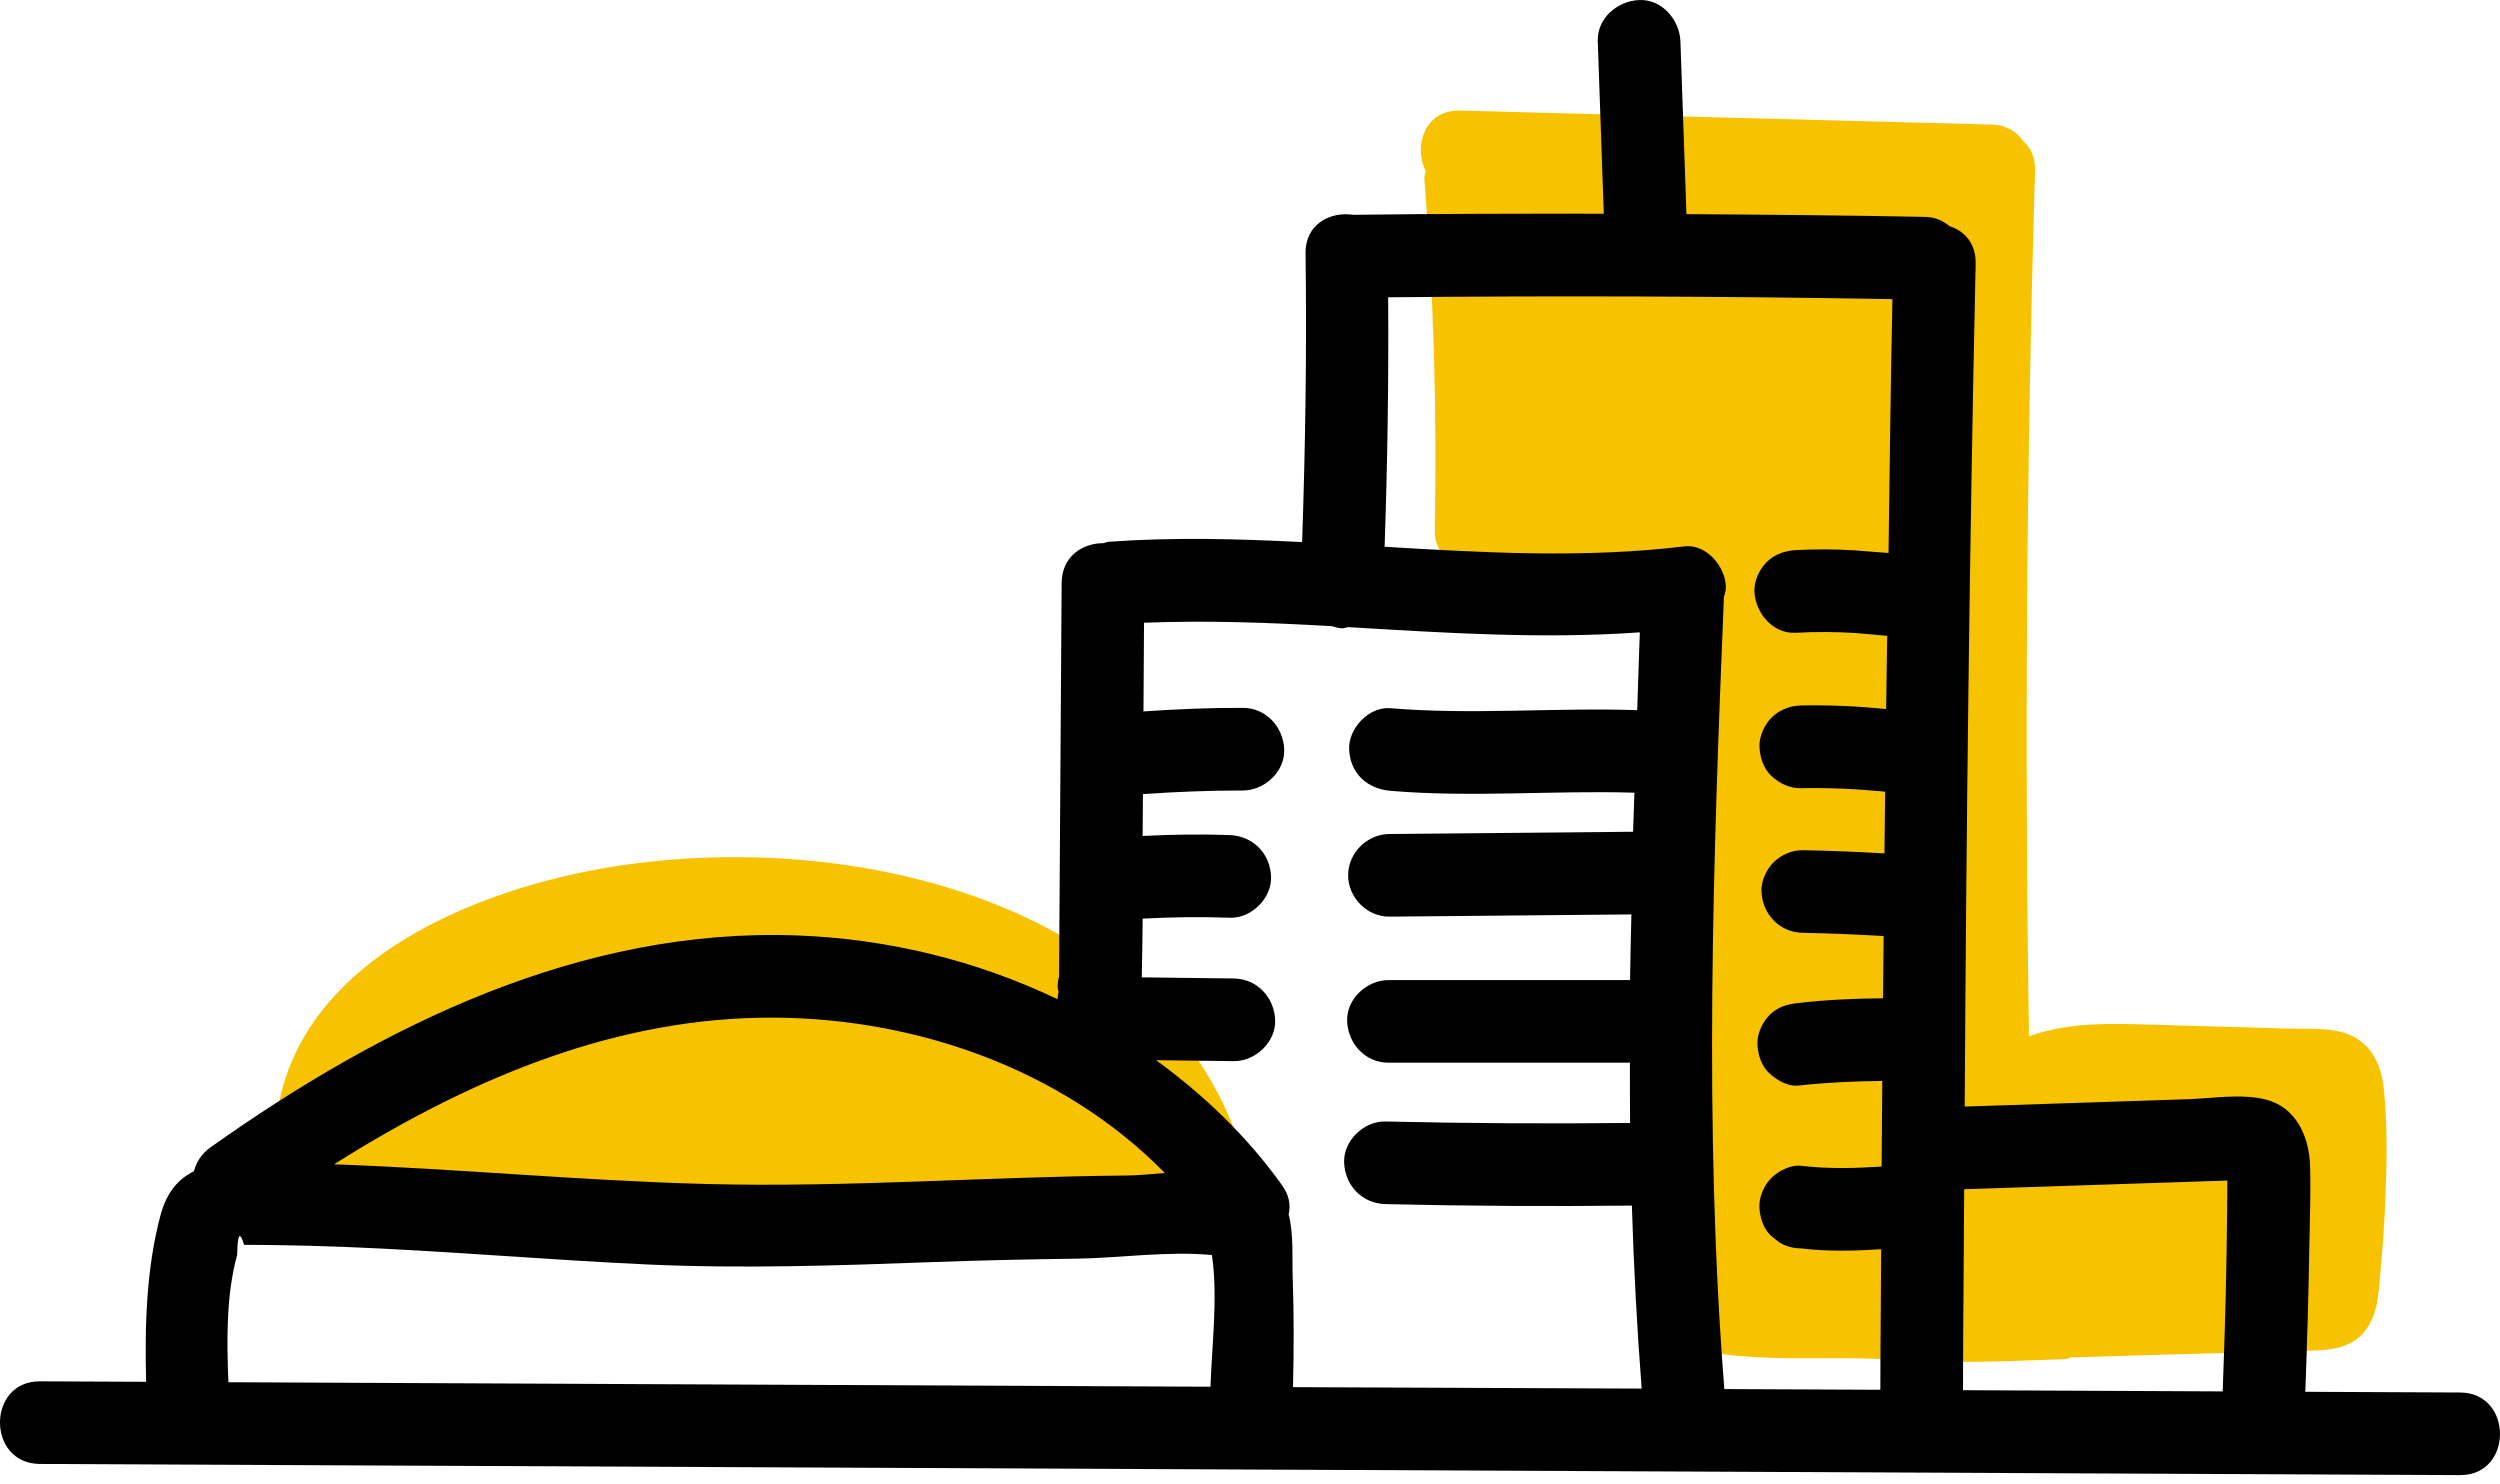 <svg width="64" height="38" viewBox="0 0 64 38" fill="none" xmlns="http://www.w3.org/2000/svg">
<path d="M31.752 29.637C31.77 29.495 31.758 29.34 31.696 29.17C29.291 22.469 20.287 20.955 14.19 22.495C11.029 23.292 7.412 25.158 7.062 28.797C6.897 30.508 7.92 31.109 9.486 31.099C11.599 31.087 13.711 31.056 15.823 31.034C20.802 30.982 25.782 30.931 30.76 30.879C31.516 30.873 31.838 30.218 31.752 29.637Z" fill="#F7C300"/>
<path d="M61.03 27.91C60.978 27.378 60.793 26.855 60.304 26.568C59.81 26.279 59.149 26.349 58.598 26.333C57.458 26.3 56.318 26.267 55.178 26.234C54.097 26.202 52.975 26.156 51.942 26.529C51.829 19.143 51.877 11.755 52.098 4.371C52.108 4.033 51.985 3.781 51.795 3.611C51.627 3.373 51.365 3.199 50.989 3.189C46.452 3.07 41.917 2.95 37.381 2.831C36.464 2.806 36.18 3.749 36.498 4.385C36.487 4.449 36.459 4.51 36.464 4.578C36.702 7.573 36.791 10.577 36.73 13.581C36.724 13.827 36.806 14.013 36.916 14.171C36.992 14.698 37.396 15.104 37.948 15.117C39.681 15.157 41.414 15.198 43.147 15.238C43.533 18.026 43.313 20.991 43.182 23.77C43.038 26.858 42.824 29.944 42.826 33.037C42.826 33.086 42.848 33.118 42.853 33.162C42.82 33.326 42.8 33.49 42.82 33.651C42.91 34.366 43.484 34.589 44.105 34.667C45.085 34.791 46.069 34.773 47.055 34.769C48.031 34.765 49.002 34.839 49.977 34.858C50.928 34.877 51.883 34.825 52.834 34.795C52.912 34.793 52.97 34.763 53.04 34.747C53.472 34.74 53.906 34.722 54.339 34.71L57.441 34.622C57.905 34.609 58.37 34.595 58.836 34.583C59.48 34.565 60.173 34.607 60.589 34.013C60.908 33.558 60.899 32.949 60.951 32.411C60.999 31.906 61.035 31.402 61.056 30.895C61.102 29.909 61.126 28.894 61.03 27.91Z" fill="#F7C300"/>
<path d="M62.979 35.648C61.657 35.642 60.336 35.637 59.016 35.63C59.063 34.374 59.1 33.116 59.12 31.857C59.13 31.187 59.159 30.512 59.138 29.843C59.114 29.096 58.783 28.34 57.99 28.145C57.368 27.991 56.632 28.12 55.999 28.14L53.913 28.209C52.707 28.248 51.501 28.289 50.296 28.328C50.339 21.134 50.419 13.941 50.577 6.749C50.589 6.23 50.287 5.911 49.908 5.789C49.747 5.656 49.549 5.557 49.283 5.552C47.247 5.513 45.211 5.495 43.173 5.482C43.122 4.008 43.07 2.534 43.019 1.059C42.998 0.507 42.546 -0.026 41.961 0.001C41.404 0.026 40.882 0.466 40.903 1.059C40.954 2.529 41.005 4.001 41.057 5.471C38.919 5.468 36.781 5.472 34.643 5.499C34.06 5.411 33.411 5.73 33.422 6.491C33.456 8.954 33.418 11.417 33.334 13.877C31.681 13.794 30.03 13.749 28.377 13.87C28.329 13.873 28.295 13.896 28.25 13.905C27.718 13.902 27.182 14.24 27.178 14.925C27.156 18.281 27.135 21.637 27.112 24.991C27.09 25.077 27.077 25.165 27.077 25.257V25.292C27.076 25.326 27.096 25.354 27.1 25.388C27.09 25.442 27.077 25.495 27.077 25.551V25.581C25.016 24.595 22.737 24.033 20.403 23.947C14.872 23.744 9.796 26.245 5.392 29.37C5.155 29.538 5.024 29.755 4.966 29.983C4.578 30.174 4.274 30.507 4.115 31.089C3.747 32.44 3.702 33.948 3.741 35.374C2.834 35.37 1.927 35.366 1.022 35.362C-0.34 35.355 -0.342 37.471 1.022 37.477C21.674 37.573 42.326 37.668 62.978 37.763C64.34 37.77 64.341 35.655 62.979 35.648ZM19.44 26.054C23.25 25.983 27.144 27.305 29.82 30.028C29.454 30.058 29.119 30.091 28.86 30.093C25.268 30.122 21.674 30.404 18.083 30.31C14.901 30.228 11.73 29.92 8.55 29.806C11.851 27.729 15.481 26.13 19.44 26.054ZM30.988 35.5C22.608 35.462 14.227 35.423 5.847 35.385C5.802 34.298 5.792 33.129 6.072 32.124C6.08 31.585 6.139 31.5 6.249 31.869C6.506 31.869 6.764 31.869 7.021 31.874C7.622 31.881 8.223 31.898 8.824 31.921C11.399 32.022 13.967 32.25 16.541 32.369C19.018 32.483 21.471 32.398 23.946 32.307C25.153 32.263 26.36 32.238 27.567 32.222C28.61 32.208 29.919 32.02 31.025 32.13C31.184 33.201 31.02 34.504 30.988 35.5ZM33.101 35.511C33.123 34.571 33.126 33.633 33.093 32.694C33.075 32.226 33.123 31.601 32.989 31.085C33.044 30.857 33.007 30.601 32.821 30.342C31.917 29.079 30.814 28.029 29.597 27.141C30.261 27.149 30.923 27.158 31.586 27.165C32.139 27.171 32.669 26.673 32.644 26.107C32.619 25.529 32.18 25.057 31.586 25.049C30.8 25.04 30.015 25.029 29.229 25.02C29.237 24.518 29.251 24.018 29.252 23.517C29.995 23.477 30.739 23.466 31.481 23.494C32.035 23.515 32.565 22.993 32.539 22.436C32.513 21.845 32.075 21.401 31.481 21.378C30.739 21.351 29.995 21.363 29.252 21.401V21.35C29.255 21.009 29.257 20.67 29.259 20.329C30.11 20.27 30.964 20.235 31.818 20.237C32.371 20.239 32.901 19.749 32.876 19.179C32.85 18.605 32.411 18.123 31.818 18.121C30.968 18.118 30.12 18.154 29.273 18.212C29.275 17.827 29.277 17.443 29.28 17.058C29.282 16.686 29.284 16.314 29.287 15.942C30.891 15.879 32.495 15.938 34.097 16.03C34.184 16.054 34.269 16.085 34.359 16.085C34.413 16.085 34.457 16.062 34.508 16.054C36.999 16.202 39.489 16.365 41.98 16.188C41.953 16.852 41.935 17.515 41.913 18.18C39.808 18.109 37.7 18.306 35.596 18.13C35.043 18.083 34.514 18.649 34.538 19.188C34.565 19.8 35.003 20.196 35.596 20.245C37.675 20.421 39.76 20.23 41.841 20.293C41.832 20.626 41.817 20.96 41.807 21.293C39.729 21.312 37.649 21.331 35.57 21.35C34.999 21.355 34.512 21.832 34.512 22.408C34.512 22.977 34.997 23.471 35.57 23.466C37.635 23.447 39.699 23.428 41.764 23.409C41.753 23.969 41.735 24.53 41.729 25.09C39.667 25.09 37.606 25.09 35.545 25.09C34.991 25.09 34.461 25.576 34.487 26.148C34.512 26.721 34.951 27.205 35.545 27.205C37.604 27.205 39.665 27.205 41.726 27.205C41.727 27.72 41.724 28.234 41.73 28.748C39.642 28.769 37.555 28.759 35.468 28.71C34.914 28.697 34.384 29.206 34.41 29.768C34.435 30.352 34.874 30.812 35.468 30.825C37.569 30.875 39.674 30.885 41.776 30.863C41.824 32.426 41.905 33.987 42.027 35.548C39.053 35.538 36.077 35.523 33.101 35.511ZM45.352 19.868C45.556 20.055 45.816 20.183 46.1 20.178C46.822 20.163 47.543 20.197 48.26 20.267C48.255 20.794 48.248 21.32 48.242 21.847C47.546 21.808 46.849 21.777 46.151 21.765C45.883 21.759 45.591 21.886 45.403 22.075C45.219 22.258 45.081 22.559 45.093 22.823C45.118 23.404 45.557 23.87 46.151 23.88C46.842 23.893 47.532 23.924 48.221 23.962C48.217 24.493 48.21 25.025 48.205 25.556C47.485 25.562 46.764 25.593 46.048 25.675C45.758 25.707 45.514 25.771 45.3 25.985C45.116 26.168 44.979 26.469 44.99 26.733C45.002 27.006 45.092 27.29 45.3 27.48C45.494 27.658 45.775 27.821 46.048 27.79C46.759 27.71 47.473 27.679 48.187 27.672C48.183 28.403 48.173 29.133 48.169 29.864C47.479 29.909 46.787 29.926 46.098 29.843C45.848 29.812 45.52 29.982 45.35 30.152C45.167 30.335 45.029 30.637 45.04 30.901C45.053 31.174 45.143 31.458 45.35 31.648L45.564 31.814C45.729 31.909 45.907 31.957 46.098 31.958C46.784 32.042 47.471 32.025 48.158 31.98C48.154 33.179 48.137 34.379 48.137 35.578C46.806 35.572 45.474 35.566 44.143 35.56C43.612 28.812 43.856 22.043 44.132 15.287C44.152 15.208 44.181 15.135 44.182 15.045C44.188 14.526 43.691 13.919 43.124 13.987C40.566 14.294 38.006 14.152 35.446 13.997C35.519 11.869 35.552 9.741 35.537 7.611C39.84 7.568 44.143 7.583 48.446 7.658C48.4 9.824 48.376 11.99 48.346 14.156C48.05 14.138 47.753 14.107 47.459 14.088C46.963 14.057 46.466 14.057 45.971 14.083C45.691 14.099 45.425 14.191 45.223 14.393C45.039 14.576 44.902 14.878 44.913 15.141C44.938 15.688 45.379 16.232 45.971 16.199C46.485 16.171 47.002 16.173 47.516 16.206C47.765 16.224 48.014 16.253 48.264 16.274C48.281 16.275 48.296 16.273 48.313 16.274C48.306 16.899 48.291 17.525 48.285 18.151C47.558 18.079 46.83 18.045 46.1 18.06C45.826 18.065 45.548 18.174 45.352 18.37C45.169 18.553 45.031 18.855 45.042 19.118C45.055 19.393 45.145 19.676 45.352 19.868ZM57.015 30.877C57.01 31.448 57.002 32.02 56.991 32.59C56.971 33.6 56.938 34.609 56.901 35.62C54.685 35.609 52.47 35.6 50.253 35.589C50.255 33.874 50.276 32.159 50.283 30.444C51.467 30.404 52.65 30.366 53.832 30.327C54.473 30.306 55.115 30.285 55.758 30.264L56.72 30.232C56.821 30.229 56.92 30.226 57.021 30.222C57.02 30.441 57.017 30.659 57.015 30.877Z" fill="black"/>
</svg>
